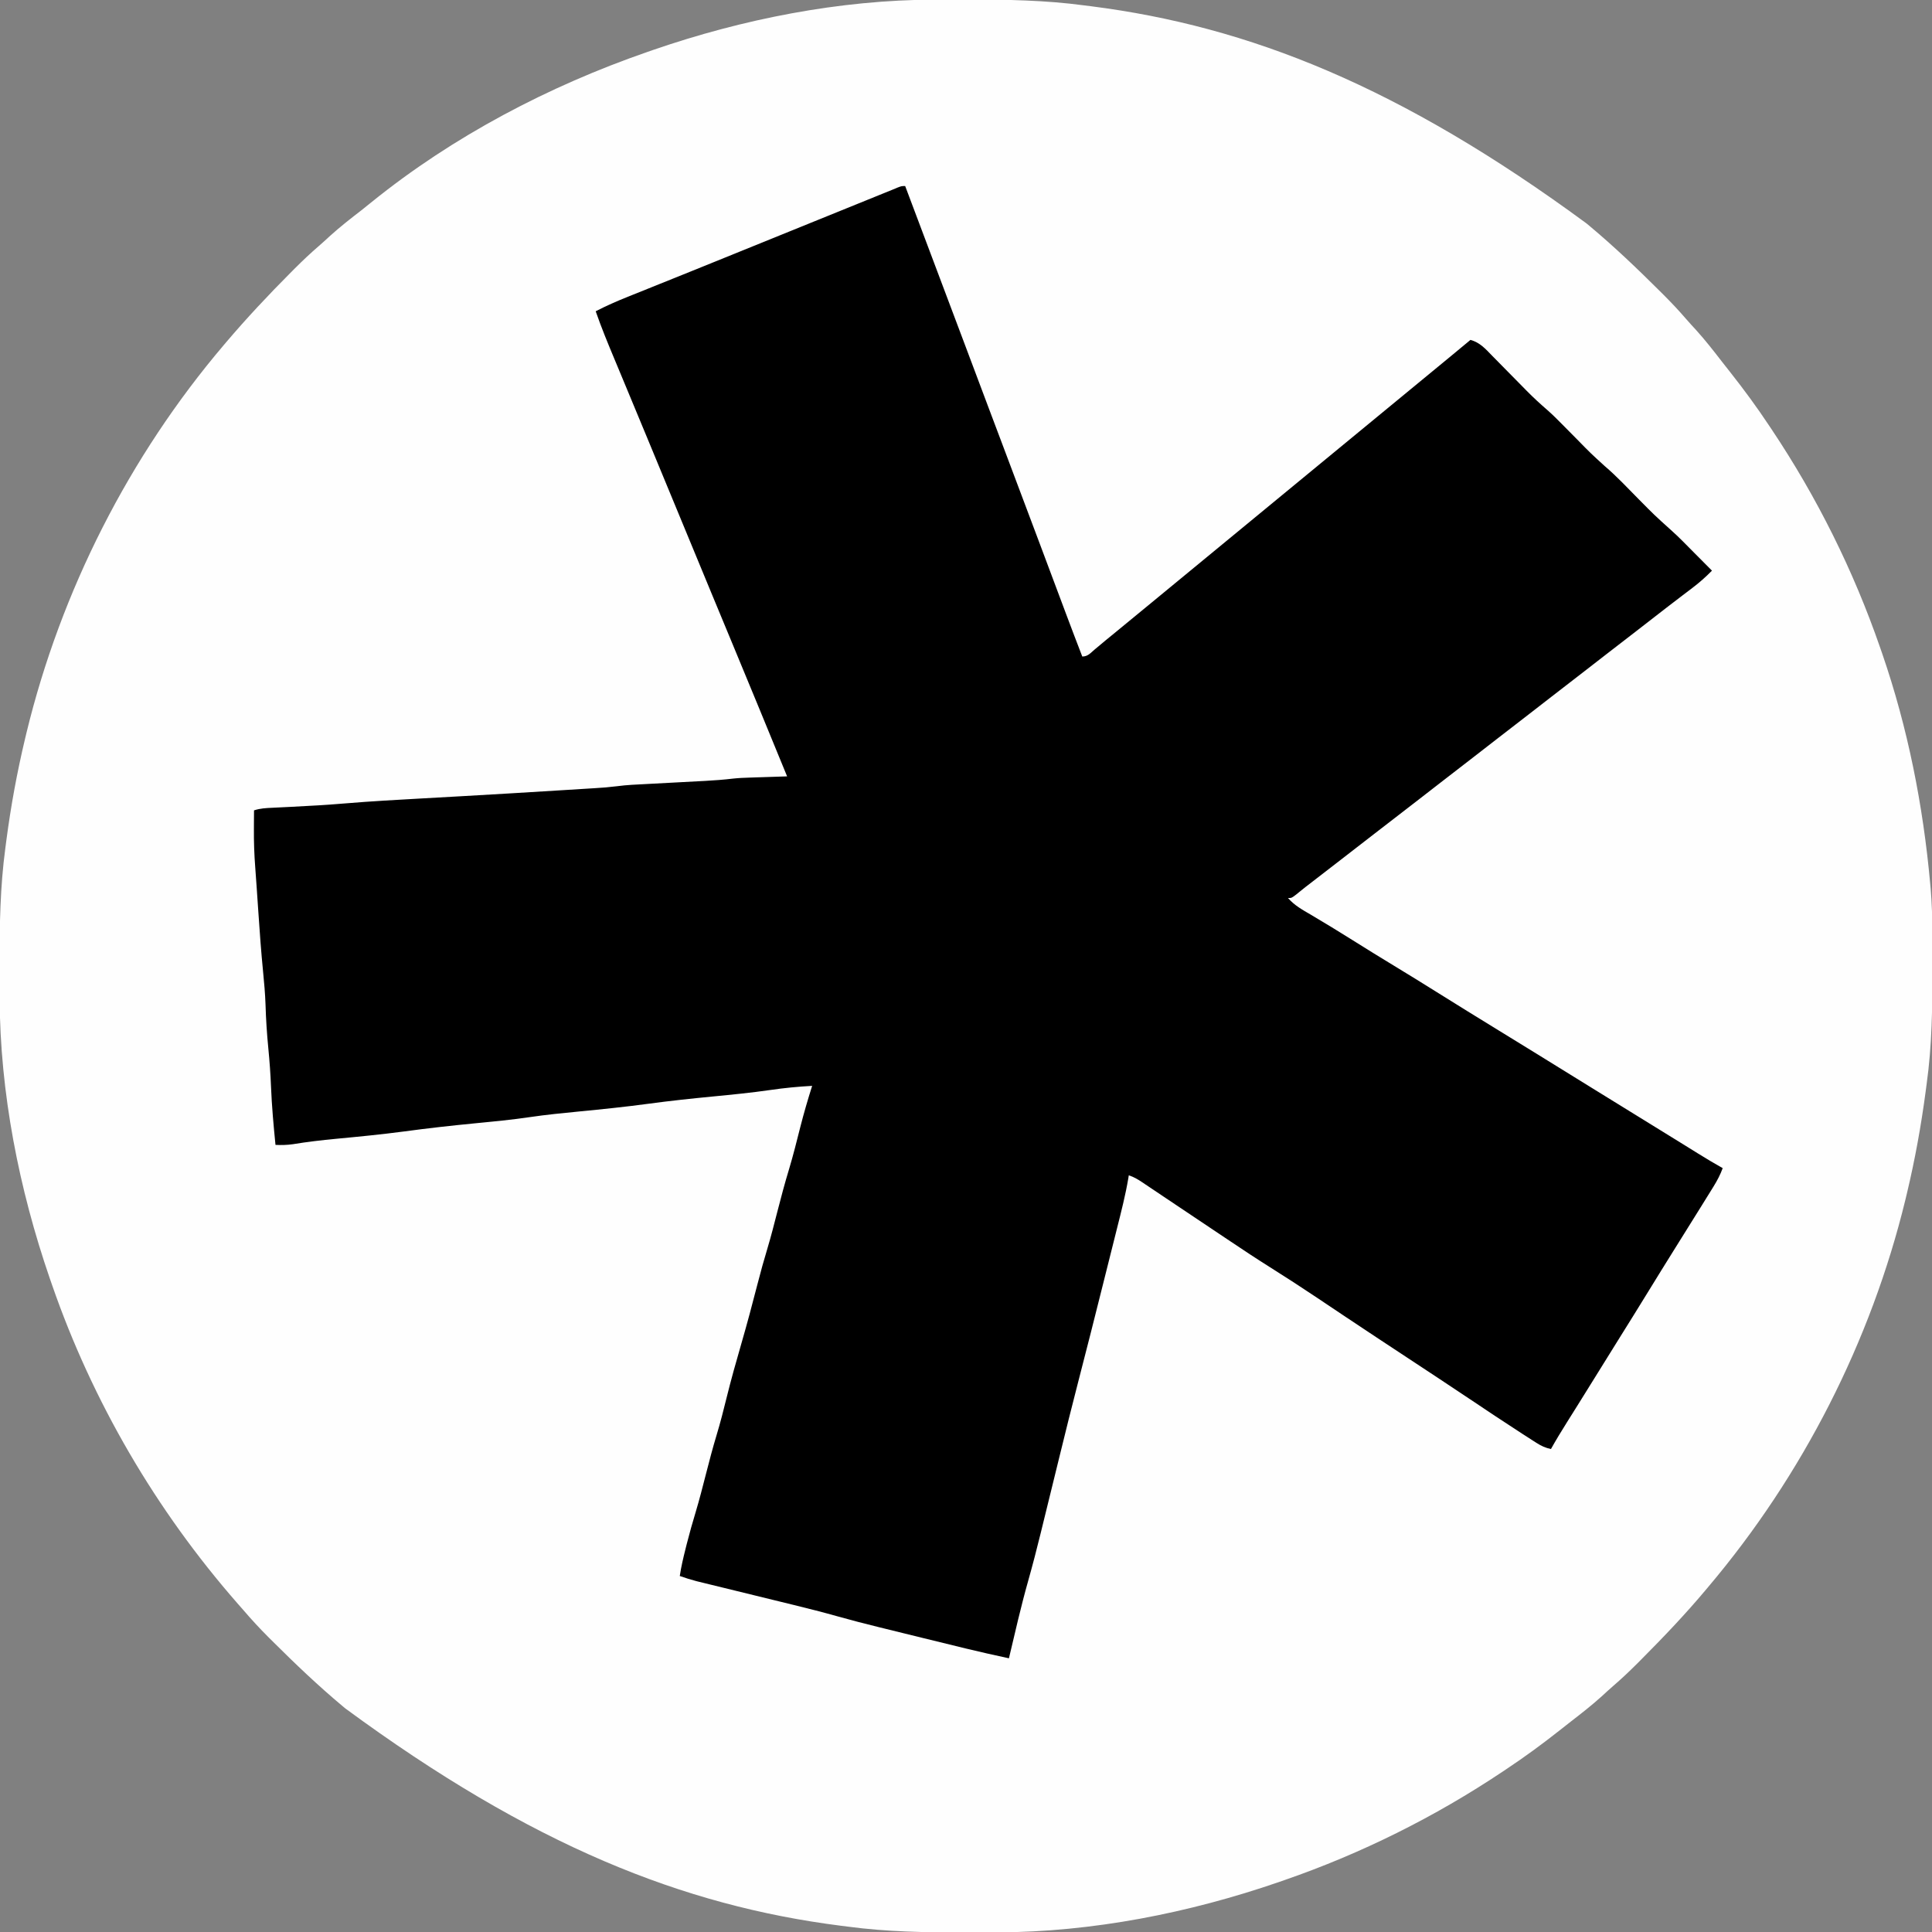 <?xml version="1.0" encoding="UTF-8"?>
<svg version="1.1" xmlns="http://www.w3.org/2000/svg" width="1080" height="1080">
<rect width="100%" height="100%" fill="#808080" stroke="none"/>
<path d="M0 0 C1.309 -0.007 2.618 -0.014 3.967 -0.021 C8.171 -0.041 12.374 -0.046 16.578 -0.047 C17.653 -0.048 17.653 -0.048 18.749 -0.048 C40.586 -0.055 62.15 0.305 83.828 3.203 C85.157 3.372 86.487 3.54 87.816 3.707 C175.961 14.936 260.617 48.507 364.828 125.203 C365.338 125.629 365.848 126.056 366.373 126.495 C379.999 137.899 392.806 150.104 405.391 162.641 C406.224 163.469 407.056 164.297 407.915 165.15 C412.217 169.464 416.365 173.852 420.338 178.472 C422.202 180.637 424.14 182.729 426.078 184.828 C431.103 190.404 435.693 196.272 440.279 202.208 C441.925 204.328 443.588 206.434 445.254 208.539 C452.856 218.172 460.045 227.978 466.828 238.203 C467.478 239.174 467.478 239.174 468.142 240.164 C493.479 278.057 513.935 319.137 528.828 362.203 C529.209 363.299 529.59 364.394 529.983 365.522 C544.335 407.214 552.854 450.338 556.828 494.203 C556.958 495.622 556.958 495.622 557.091 497.069 C557.789 505.304 558.003 513.487 558.031 521.75 C558.038 523.122 558.045 524.493 558.053 525.865 C558.072 530.227 558.077 534.59 558.078 538.953 C558.079 539.696 558.079 540.438 558.079 541.203 C558.086 563.017 557.852 584.553 554.828 606.203 C554.649 607.557 554.47 608.91 554.292 610.264 C551.75 629.436 548.329 648.387 543.828 667.203 C543.552 668.362 543.275 669.522 542.99 670.716 C523.725 750.006 485.496 824.908 432.828 887.203 C432.402 887.713 431.975 888.223 431.536 888.748 C420.133 902.374 407.927 915.181 395.391 927.766 C394.562 928.599 393.734 929.431 392.881 930.29 C388.567 934.592 384.179 938.74 379.559 942.713 C377.394 944.577 375.302 946.515 373.203 948.453 C367.628 953.478 361.759 958.068 355.823 962.654 C353.703 964.3 351.597 965.963 349.492 967.629 C339.859 975.231 330.053 982.42 319.828 989.203 C318.858 989.853 318.858 989.853 317.868 990.517 C279.974 1015.854 238.894 1036.31 195.828 1051.203 C194.733 1051.584 193.637 1051.965 192.509 1052.358 C142.45 1069.59 88.596 1080.214 35.559 1080.406 C33.597 1080.417 33.597 1080.417 31.596 1080.428 C27.402 1080.447 23.209 1080.452 19.016 1080.453 C17.943 1080.454 17.943 1080.454 16.849 1080.454 C-4.969 1080.462 -26.513 1080.099 -48.172 1077.203 C-49.501 1077.034 -50.83 1076.866 -52.16 1076.699 C-140.305 1065.47 -224.961 1031.899 -329.172 955.203 C-329.682 954.777 -330.192 954.35 -330.717 953.911 C-344.343 942.508 -357.149 930.302 -369.734 917.766 C-370.567 916.937 -371.4 916.109 -372.258 915.256 C-377.103 910.399 -381.713 905.415 -386.172 900.203 C-387.206 899.023 -388.241 897.845 -389.277 896.668 C-434.932 844.529 -470.515 783.72 -493.172 718.203 C-493.553 717.108 -493.934 716.012 -494.327 714.884 C-511.541 664.877 -522.184 611.02 -522.375 558.031 C-522.382 556.722 -522.389 555.413 -522.396 554.064 C-522.416 549.86 -522.421 545.657 -522.422 541.453 C-522.422 540.737 -522.423 540.02 -522.423 539.282 C-522.43 517.449 -522.094 495.881 -519.172 474.203 C-518.993 472.831 -518.814 471.459 -518.636 470.086 C-516.111 450.933 -512.668 431.998 -508.172 413.203 C-507.757 411.464 -507.757 411.464 -507.334 409.69 C-488.096 330.512 -449.935 255.31 -397.172 193.203 C-396.708 192.656 -396.244 192.108 -395.766 191.544 C-384.312 178.067 -372.278 165.232 -359.797 152.703 C-358.965 151.866 -358.133 151.029 -357.275 150.167 C-352.944 145.847 -348.54 141.68 -343.901 137.691 C-341.736 135.828 -339.645 133.891 -337.547 131.953 C-331.948 126.908 -326.054 122.306 -320.092 117.704 C-318.186 116.214 -316.308 114.694 -314.434 113.164 C-268.963 76.401 -215.29 48.264 -160.172 29.203 C-159.076 28.822 -157.981 28.441 -156.853 28.048 C-106.846 10.834 -52.988 0.191 0 0 Z " fill="#FEFEFE" transform="translate(522.172,-0.203)"/>
<path d="M0 0 C25.652 68.039 25.652 68.039 33.5 89 C37.898 100.745 42.31 112.484 46.734 124.219 C46.993 124.906 47.253 125.593 47.519 126.301 C49.706 132.1 51.892 137.9 54.079 143.699 C60.902 161.794 67.715 179.892 74.504 198 C74.812 198.822 75.12 199.644 75.438 200.49 C78.437 208.49 81.435 216.491 84.431 224.492 C85.534 227.438 86.638 230.383 87.741 233.329 C88.488 235.323 89.235 237.317 89.981 239.312 C92.945 247.224 95.953 255.119 99 263 C102.138 263 103.571 261.049 105.938 259.062 C106.934 258.232 107.93 257.402 108.957 256.547 C109.961 255.706 110.965 254.866 112 254 C113.706 252.602 115.415 251.206 117.125 249.812 C124.023 244.169 130.9 238.499 137.778 232.831 C141.352 229.886 144.926 226.943 148.5 224 C149.917 222.833 151.333 221.667 152.75 220.5 C280.25 115.5 280.25 115.5 282.378 113.748 C283.785 112.588 285.193 111.429 286.601 110.27 C290.279 107.241 293.958 104.212 297.637 101.184 C298.399 100.556 299.16 99.929 299.945 99.283 C301.394 98.09 302.844 96.898 304.293 95.705 C308.206 92.483 312.109 89.249 316 86 C321.371 87.482 324.443 91.077 328.207 94.949 C328.891 95.64 329.575 96.331 330.28 97.043 C332.465 99.251 334.639 101.468 336.812 103.688 C338.977 105.887 341.143 108.084 343.312 110.279 C344.659 111.642 346.003 113.009 347.343 114.379 C351.12 118.216 355.025 121.814 359.102 125.329 C361.92 127.81 364.556 130.45 367.188 133.125 C368.008 133.951 368.008 133.951 368.844 134.793 C371.143 137.108 373.435 139.428 375.728 141.748 C383.139 149.33 383.139 149.33 390.969 156.469 C397.819 162.3 403.98 168.929 410.3 175.321 C418.91 184.031 418.91 184.031 428.002 192.229 C432.537 196.249 436.736 200.634 441 204.938 C441.975 205.918 442.95 206.897 443.926 207.877 C446.286 210.249 448.644 212.623 451 215 C447.504 218.548 443.976 221.681 440 224.688 C438.837 225.572 437.674 226.456 436.512 227.34 C435.924 227.784 435.337 228.229 434.732 228.687 C432.083 230.696 429.448 232.723 426.812 234.75 C426.29 235.152 425.767 235.554 425.229 235.968 C419.686 240.232 414.171 244.531 408.654 248.827 C403.253 253.03 397.834 257.208 392.406 261.375 C388.258 264.566 384.13 267.784 380 271 C373.819 275.814 367.621 280.604 361.406 285.375 C357.258 288.566 353.13 291.784 349 295 C342.819 299.814 336.621 304.604 330.406 309.375 C326.258 312.566 322.13 315.784 318 319 C311.819 323.814 305.621 328.604 299.406 333.375 C295.258 336.566 291.13 339.784 287 343 C278.674 349.482 270.317 355.921 261.945 362.344 C254.836 367.804 247.754 373.297 240.682 378.805 C235.039 383.198 229.376 387.565 223.699 391.914 C221.863 393.333 220.053 394.788 218.27 396.273 C216 398 216 398 214 398 C217.625 402.161 222.038 404.575 226.75 407.312 C234.509 411.891 242.186 416.579 249.812 421.375 C257.672 426.311 265.562 431.19 273.5 436 C281.308 440.733 289.076 445.525 296.812 450.375 C308.4 457.64 320.041 464.814 331.696 471.971 C337.236 475.374 342.775 478.78 348.312 482.188 C349.935 483.186 349.935 483.186 351.59 484.204 C362.581 490.969 373.553 497.764 384.522 504.563 C396.103 511.741 407.698 518.896 419.305 526.031 C424.567 529.267 429.825 532.508 435.074 535.766 C436.024 536.355 436.973 536.944 437.951 537.551 C439.715 538.646 441.478 539.742 443.24 540.84 C447.777 543.657 452.345 546.383 457 549 C455.623 552.722 453.922 555.962 451.832 559.332 C450.875 560.882 450.875 560.882 449.898 562.463 C449.21 563.568 448.522 564.674 447.812 565.812 C447.09 566.98 446.367 568.147 445.645 569.314 C440.34 577.879 434.997 586.419 429.648 594.956 C425.061 602.282 420.522 609.635 416 617 C410.188 626.465 404.329 635.899 398.434 645.312 C393.909 652.539 389.414 659.783 384.933 667.037 C381.968 671.833 378.99 676.62 375.996 681.398 C375.321 682.477 374.645 683.555 373.949 684.666 C372.642 686.751 371.333 688.836 370.023 690.92 C366.907 695.891 363.861 700.877 361 706 C357.878 705.373 355.635 704.324 352.957 702.613 C352.149 702.1 351.342 701.586 350.509 701.056 C349.619 700.481 348.729 699.905 347.812 699.312 C346.85 698.695 345.888 698.078 344.897 697.442 C335.09 691.117 325.392 684.63 315.694 678.14 C304.02 670.33 292.297 662.594 280.562 654.875 C269.195 647.397 257.837 639.906 246.523 632.348 C245.587 631.722 244.651 631.097 243.687 630.453 C239.244 627.485 234.804 624.513 230.367 621.537 C221.646 615.696 212.862 609.984 203.97 604.406 C196.581 599.762 189.31 594.952 182.062 590.091 C179.797 588.573 177.53 587.057 175.262 585.543 C168.103 580.76 160.951 575.968 153.801 571.172 C150.744 569.122 147.685 567.075 144.626 565.028 C142.472 563.586 140.321 562.139 138.169 560.692 C136.862 559.817 135.554 558.941 134.246 558.066 C133.654 557.667 133.062 557.267 132.452 556.855 C129.97 555.199 127.849 553.95 125 553 C124.908 553.581 124.816 554.162 124.721 554.761 C123.141 564.083 120.8 573.197 118.492 582.359 C118.043 584.153 117.594 585.946 117.146 587.739 C116.205 591.499 115.262 595.257 114.316 599.016 C113.13 603.733 111.948 608.452 110.767 613.171 C106.124 631.721 101.453 650.265 96.643 668.773 C93.11 682.373 89.742 696.013 86.396 709.661 C85.43 713.6 84.462 717.538 83.494 721.477 C82.277 726.428 81.061 731.38 79.848 736.332 C78.854 740.391 77.857 744.448 76.858 748.506 C76.484 750.026 76.112 751.546 75.74 753.067 C73.552 762.017 71.238 770.919 68.736 779.787 C64.704 794.072 61.413 808.558 58 823 C41.965 819.596 26.063 815.638 10.151 811.71 C6.28 810.754 2.408 809.803 -1.465 808.853 C-4.508 808.106 -7.55 807.356 -10.593 806.606 C-12.018 806.255 -13.443 805.904 -14.869 805.555 C-22.588 803.661 -30.268 801.67 -37.919 799.518 C-45.988 797.25 -54.095 795.182 -62.239 793.199 C-64.595 792.625 -66.95 792.048 -69.305 791.47 C-74.286 790.248 -79.268 789.03 -84.25 787.812 C-90.075 786.389 -95.899 784.964 -101.722 783.534 C-104.032 782.968 -106.342 782.405 -108.652 781.843 C-110.069 781.495 -111.486 781.148 -112.903 780.8 C-114.133 780.5 -115.362 780.2 -116.628 779.89 C-119.806 779.051 -122.896 778.078 -126 777 C-125.228 771.808 -124.029 766.772 -122.75 761.688 C-122.527 760.799 -122.305 759.911 -122.076 758.996 C-120.535 752.925 -118.832 746.922 -117.017 740.928 C-114.995 734.166 -113.249 727.337 -111.5 720.5 C-109.576 712.982 -107.625 705.49 -105.375 698.062 C-103.316 691.262 -101.568 684.407 -99.872 677.508 C-97.36 667.321 -94.52 657.232 -91.598 647.156 C-88.386 636.059 -85.402 624.921 -82.536 613.729 C-80.794 606.963 -78.943 600.253 -76.914 593.569 C-74.924 586.928 -73.219 580.216 -71.5 573.5 C-69.446 565.478 -67.324 557.502 -64.916 549.579 C-62.567 541.743 -60.588 533.807 -58.586 525.877 C-56.624 518.172 -54.403 510.578 -52 503 C-59.868 503.425 -67.583 504.176 -75.375 505.312 C-86.033 506.85 -96.722 507.903 -107.438 508.938 C-119.49 510.102 -131.5 511.376 -143.5 513 C-156.376 514.742 -169.268 516.067 -182.199 517.317 C-191.492 518.218 -200.761 519.134 -210 520.5 C-220.112 521.995 -230.266 522.954 -240.438 523.938 C-253.718 525.222 -266.934 526.704 -280.157 528.495 C-292.812 530.176 -305.505 531.408 -318.213 532.605 C-326.298 533.376 -334.285 534.302 -342.304 535.621 C-345.595 536.084 -348.686 536.154 -352 536 C-353.077 525.176 -354.061 514.371 -354.5 503.5 C-354.79 496.326 -355.302 489.208 -356 482.062 C-356.798 473.894 -357.329 465.753 -357.57 457.549 C-357.785 451.401 -358.33 445.307 -358.934 439.188 C-360.021 428.158 -360.82 417.119 -361.562 406.062 C-361.752 403.289 -361.942 400.515 -362.132 397.742 C-362.254 395.954 -362.375 394.166 -362.495 392.378 C-362.751 388.579 -363.012 384.782 -363.31 380.987 C-363.876 373.682 -364.128 366.452 -364.062 359.125 C-364.058 358.139 -364.053 357.153 -364.049 356.137 C-364.037 353.758 -364.021 351.379 -364 349 C-360.478 347.826 -357.165 347.701 -353.492 347.535 C-352.734 347.497 -351.977 347.459 -351.196 347.419 C-348.756 347.296 -346.316 347.179 -343.875 347.062 C-333.33 346.559 -322.814 345.932 -312.293 345.051 C-298.492 343.903 -284.673 343.127 -270.846 342.368 C-263.205 341.948 -255.566 341.515 -247.926 341.082 C-246.757 341.016 -246.757 341.016 -245.565 340.949 C-228.782 339.999 -212.002 338.987 -195.224 337.943 C-193.136 337.813 -191.047 337.685 -188.959 337.556 C-185.079 337.318 -181.2 337.075 -177.32 336.832 C-175.616 336.728 -175.616 336.728 -173.877 336.621 C-167.422 336.211 -167.422 336.211 -160.997 335.493 C-155.597 334.765 -150.161 334.562 -144.723 334.281 C-143.557 334.218 -142.391 334.156 -141.19 334.091 C-137.481 333.891 -133.772 333.695 -130.062 333.5 C-125.178 333.243 -120.294 332.982 -115.41 332.719 C-114.301 332.661 -113.191 332.604 -112.048 332.545 C-106.672 332.256 -101.348 331.855 -96.003 331.217 C-93.004 330.892 -90.01 330.782 -86.996 330.684 C-85.762 330.642 -84.528 330.6 -83.256 330.557 C-81.996 330.517 -80.736 330.478 -79.438 330.438 C-78.143 330.394 -76.848 330.351 -75.514 330.307 C-72.343 330.201 -69.171 330.099 -66 330 C-76.225 305.018 -86.515 280.064 -96.868 255.135 C-100.372 246.695 -103.874 238.254 -107.375 229.812 C-107.722 228.975 -108.07 228.138 -108.427 227.275 C-114.534 212.549 -120.622 197.816 -126.705 183.08 C-131.987 170.289 -137.274 157.5 -142.576 144.717 C-143.617 142.207 -144.657 139.697 -145.698 137.187 C-148.964 129.311 -152.233 121.437 -155.512 113.567 C-157.071 109.821 -158.629 106.075 -160.187 102.329 C-160.926 100.554 -161.666 98.778 -162.407 97.003 C-166.136 88.07 -169.839 79.155 -173 70 C-167.186 67.001 -161.311 64.407 -155.238 61.98 C-153.842 61.418 -153.842 61.418 -152.417 60.843 C-149.383 59.622 -146.348 58.405 -143.312 57.188 C-141.188 56.333 -139.064 55.478 -136.94 54.622 C-132.652 52.895 -128.363 51.169 -124.074 49.445 C-116.413 46.363 -108.76 43.262 -101.109 40.157 C-98.117 38.942 -95.125 37.729 -92.132 36.515 C-89.909 35.614 -87.687 34.712 -85.464 33.811 C-78.581 31.019 -71.697 28.228 -64.814 25.438 C-61.001 23.892 -57.188 22.347 -53.375 20.801 C-52.619 20.494 -51.862 20.187 -51.083 19.871 C-46.136 17.866 -41.189 15.86 -36.242 13.854 C-32.819 12.466 -29.396 11.078 -25.973 9.69 C-24.339 9.028 -22.705 8.365 -21.072 7.703 C-18.808 6.785 -16.545 5.867 -14.281 4.949 C-13.615 4.679 -12.949 4.409 -12.263 4.131 C-10.509 3.42 -8.755 2.71 -7 2 C-6.066 1.609 -5.132 1.218 -4.17 0.816 C-2 0 -2 0 0 0 Z " fill="#000000" transform="translate(506,104)"/>
</svg>
